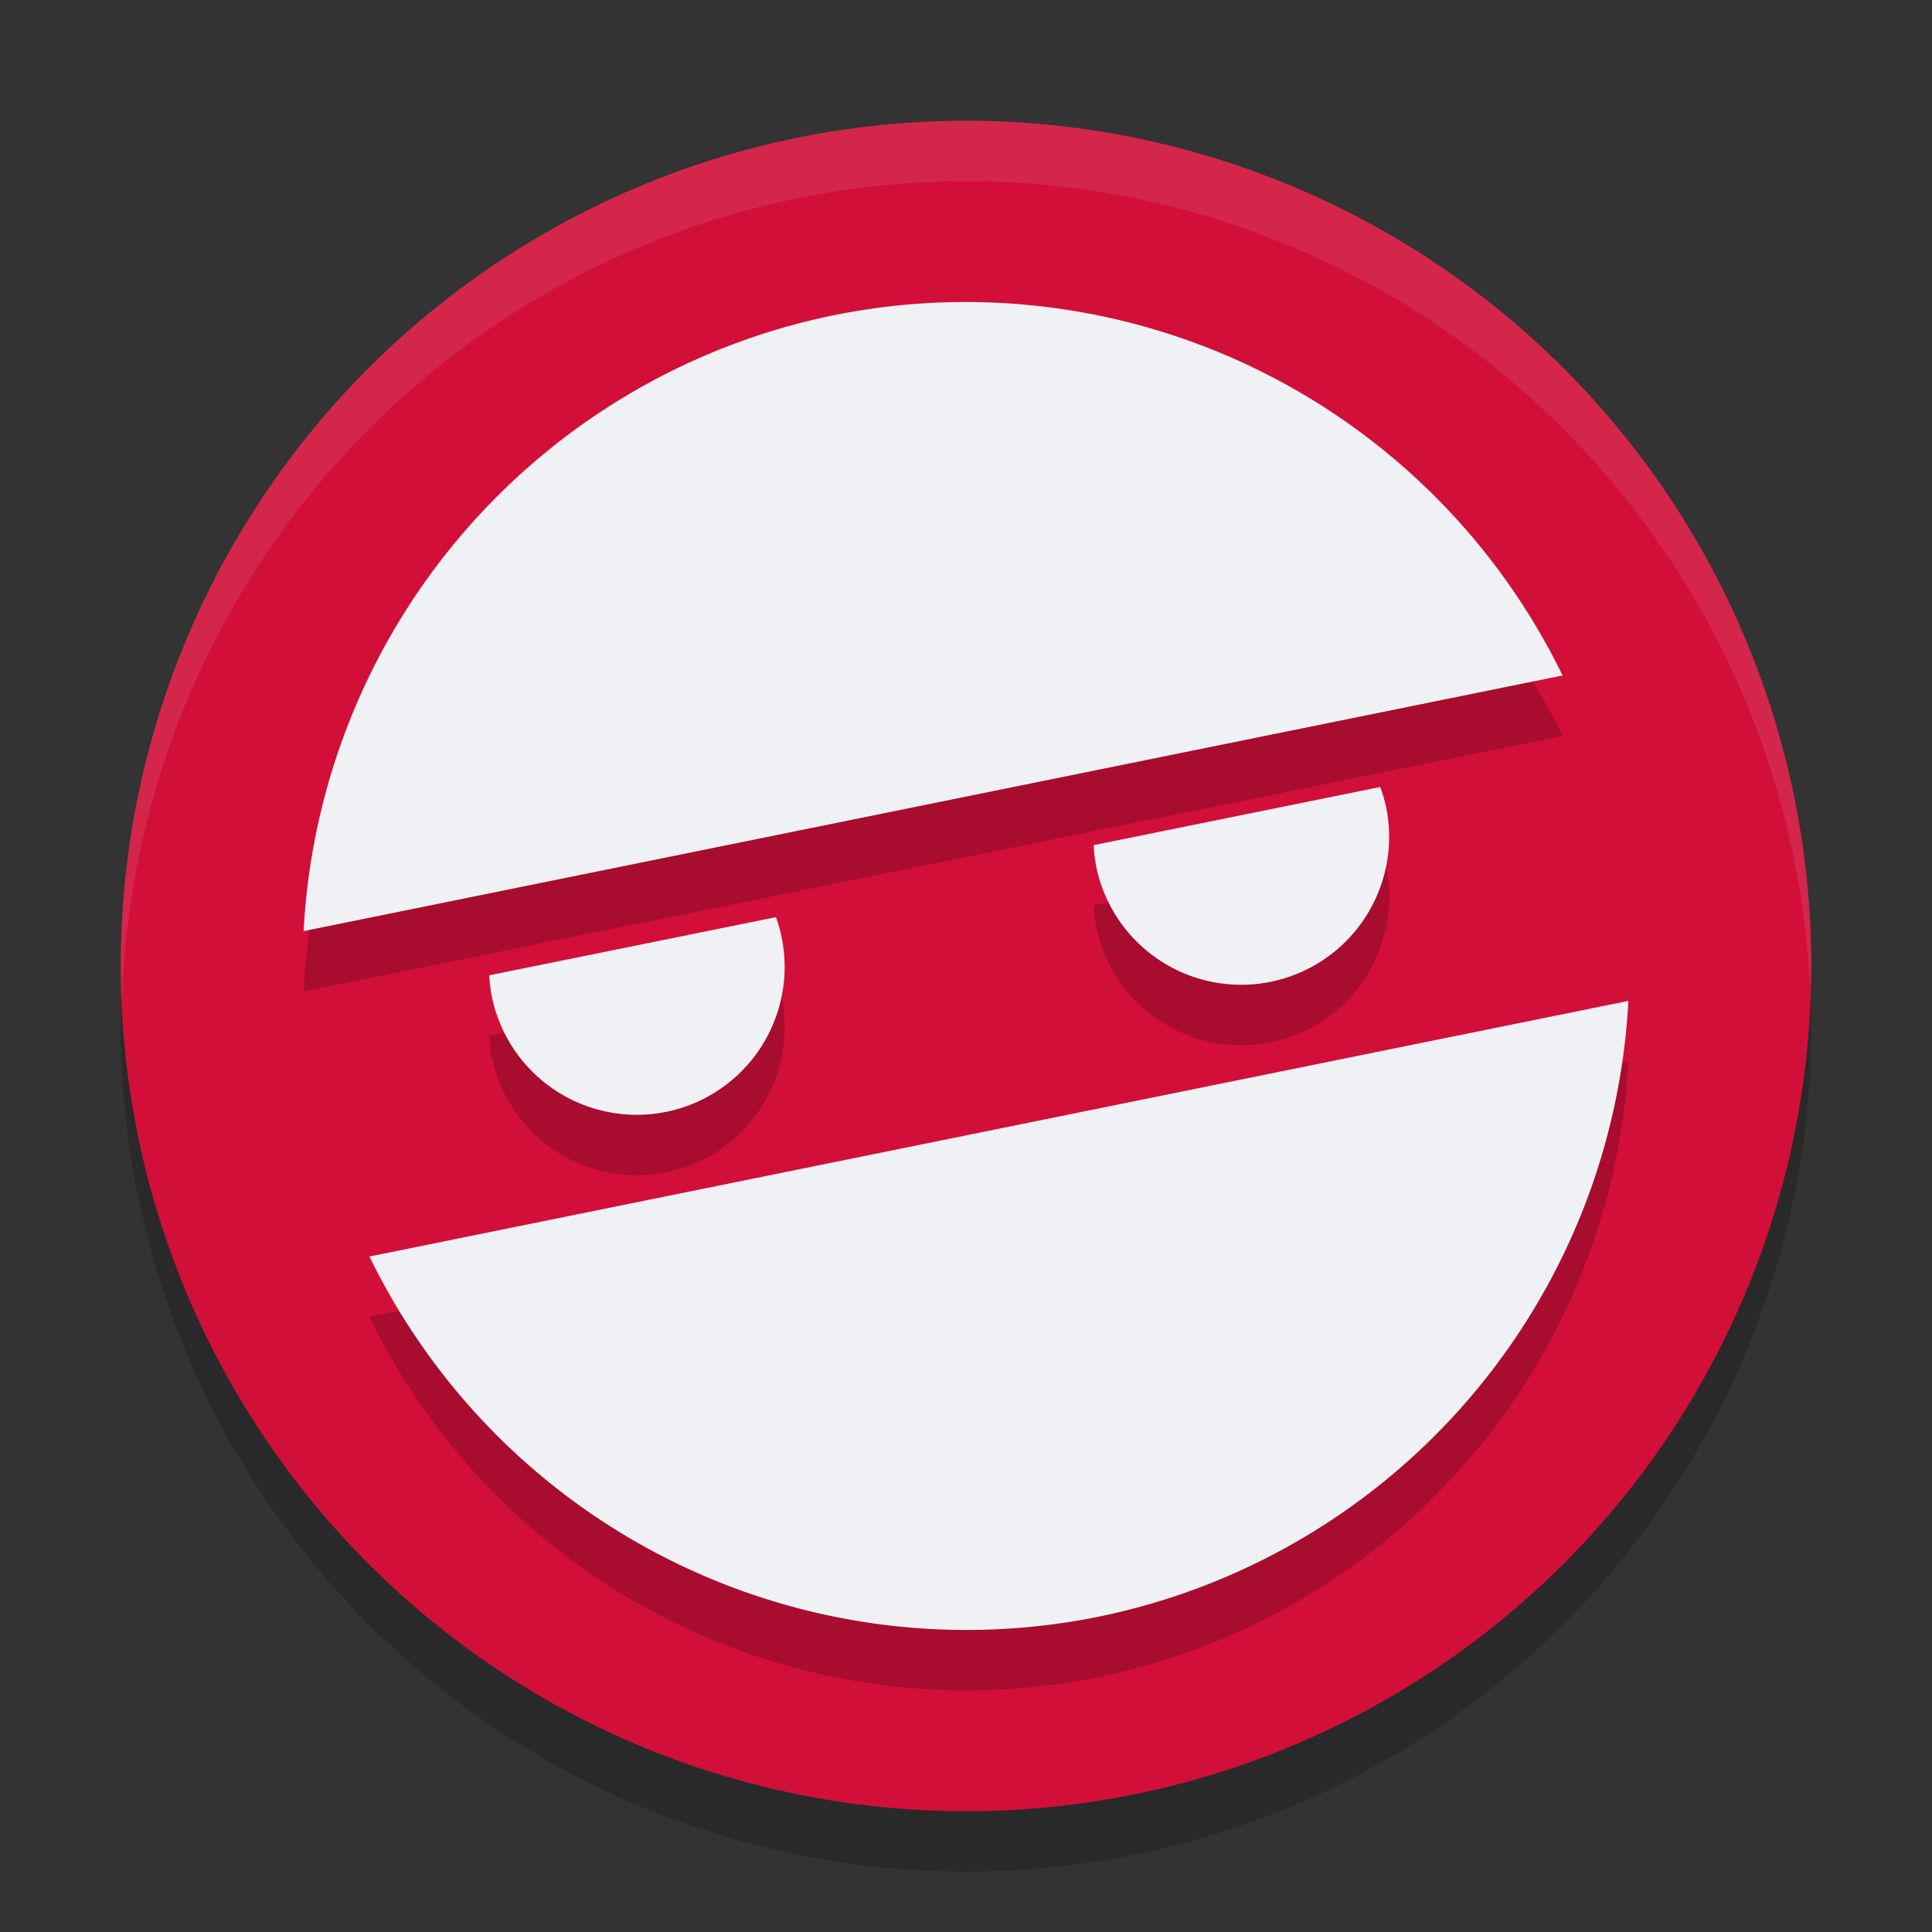 <svg xmlns="http://www.w3.org/2000/svg" width="32" height="32" version="1.1">
 <rect width="100%" height="100%" fill="#333333" stroke="none"/>
 <circle style="opacity:0.2" cx="16" cy="17" r="14"/>
 <circle style="fill:#d20f39" cx="16" cy="16" r="14"/>
 <path style="opacity:0.1;fill:#eff1f5" d="M 16,2 A 14,14 0 0 0 2,16 14,14 0 0 0 2.022,16.586 14,14 0 0 1 16,3 14,14 0 0 1 29.979,16.414 14,14 0 0 0 30,16 14,14 0 0 0 16,2 Z"/>
 <path style="opacity:0.2" d="M 16.188,6.004 A 10.999,11 0 0 0 13.811,6.221 10.999,11 0 0 0 5.029,16.422 L 25.881,12.188 A 10.999,11 0 0 0 16.188,6.004 Z m 6.674,8.031 -4.746,0.963 a 2.45,2.45 0 0 0 0.041,0.35 2.45,2.45 0 0 0 2.889,1.914 2.45,2.45 0 0 0 1.914,-2.889 2.45,2.45 0 0 0 -0.098,-0.338 z m -10.01,2.156 -4.748,0.963 a 2.45,2.45 0 0 0 0.043,0.35 2.45,2.45 0 0 0 2.887,1.912 2.45,2.45 0 0 0 1.914,-2.889 2.45,2.45 0 0 0 -0.096,-0.336 z m 14.119,1.387 -20.852,4.234 a 10.999,11 0 0 0 12.07,5.967 10.999,11 0 0 0 8.781,-10.201 z"/>
 <path style="fill:#eff1f5" d="M 16.188 5.004 A 10.999 11 0 0 0 13.811 5.221 A 10.999 11 0 0 0 5.029 15.422 L 25.881 11.188 A 10.999 11 0 0 0 16.188 5.004 z M 22.861 13.035 L 18.115 13.998 A 2.45 2.45 0 0 0 18.156 14.348 A 2.45 2.45 0 0 0 21.045 16.262 A 2.45 2.45 0 0 0 22.959 13.373 A 2.45 2.45 0 0 0 22.861 13.035 z M 12.852 15.191 L 8.104 16.154 A 2.45 2.45 0 0 0 8.146 16.504 A 2.45 2.45 0 0 0 11.033 18.416 A 2.45 2.45 0 0 0 12.947 15.527 A 2.45 2.45 0 0 0 12.852 15.191 z M 26.971 16.578 L 6.119 20.812 A 10.999 11 0 0 0 18.189 26.779 A 10.999 11 0 0 0 26.971 16.578 z"/>
</svg>
